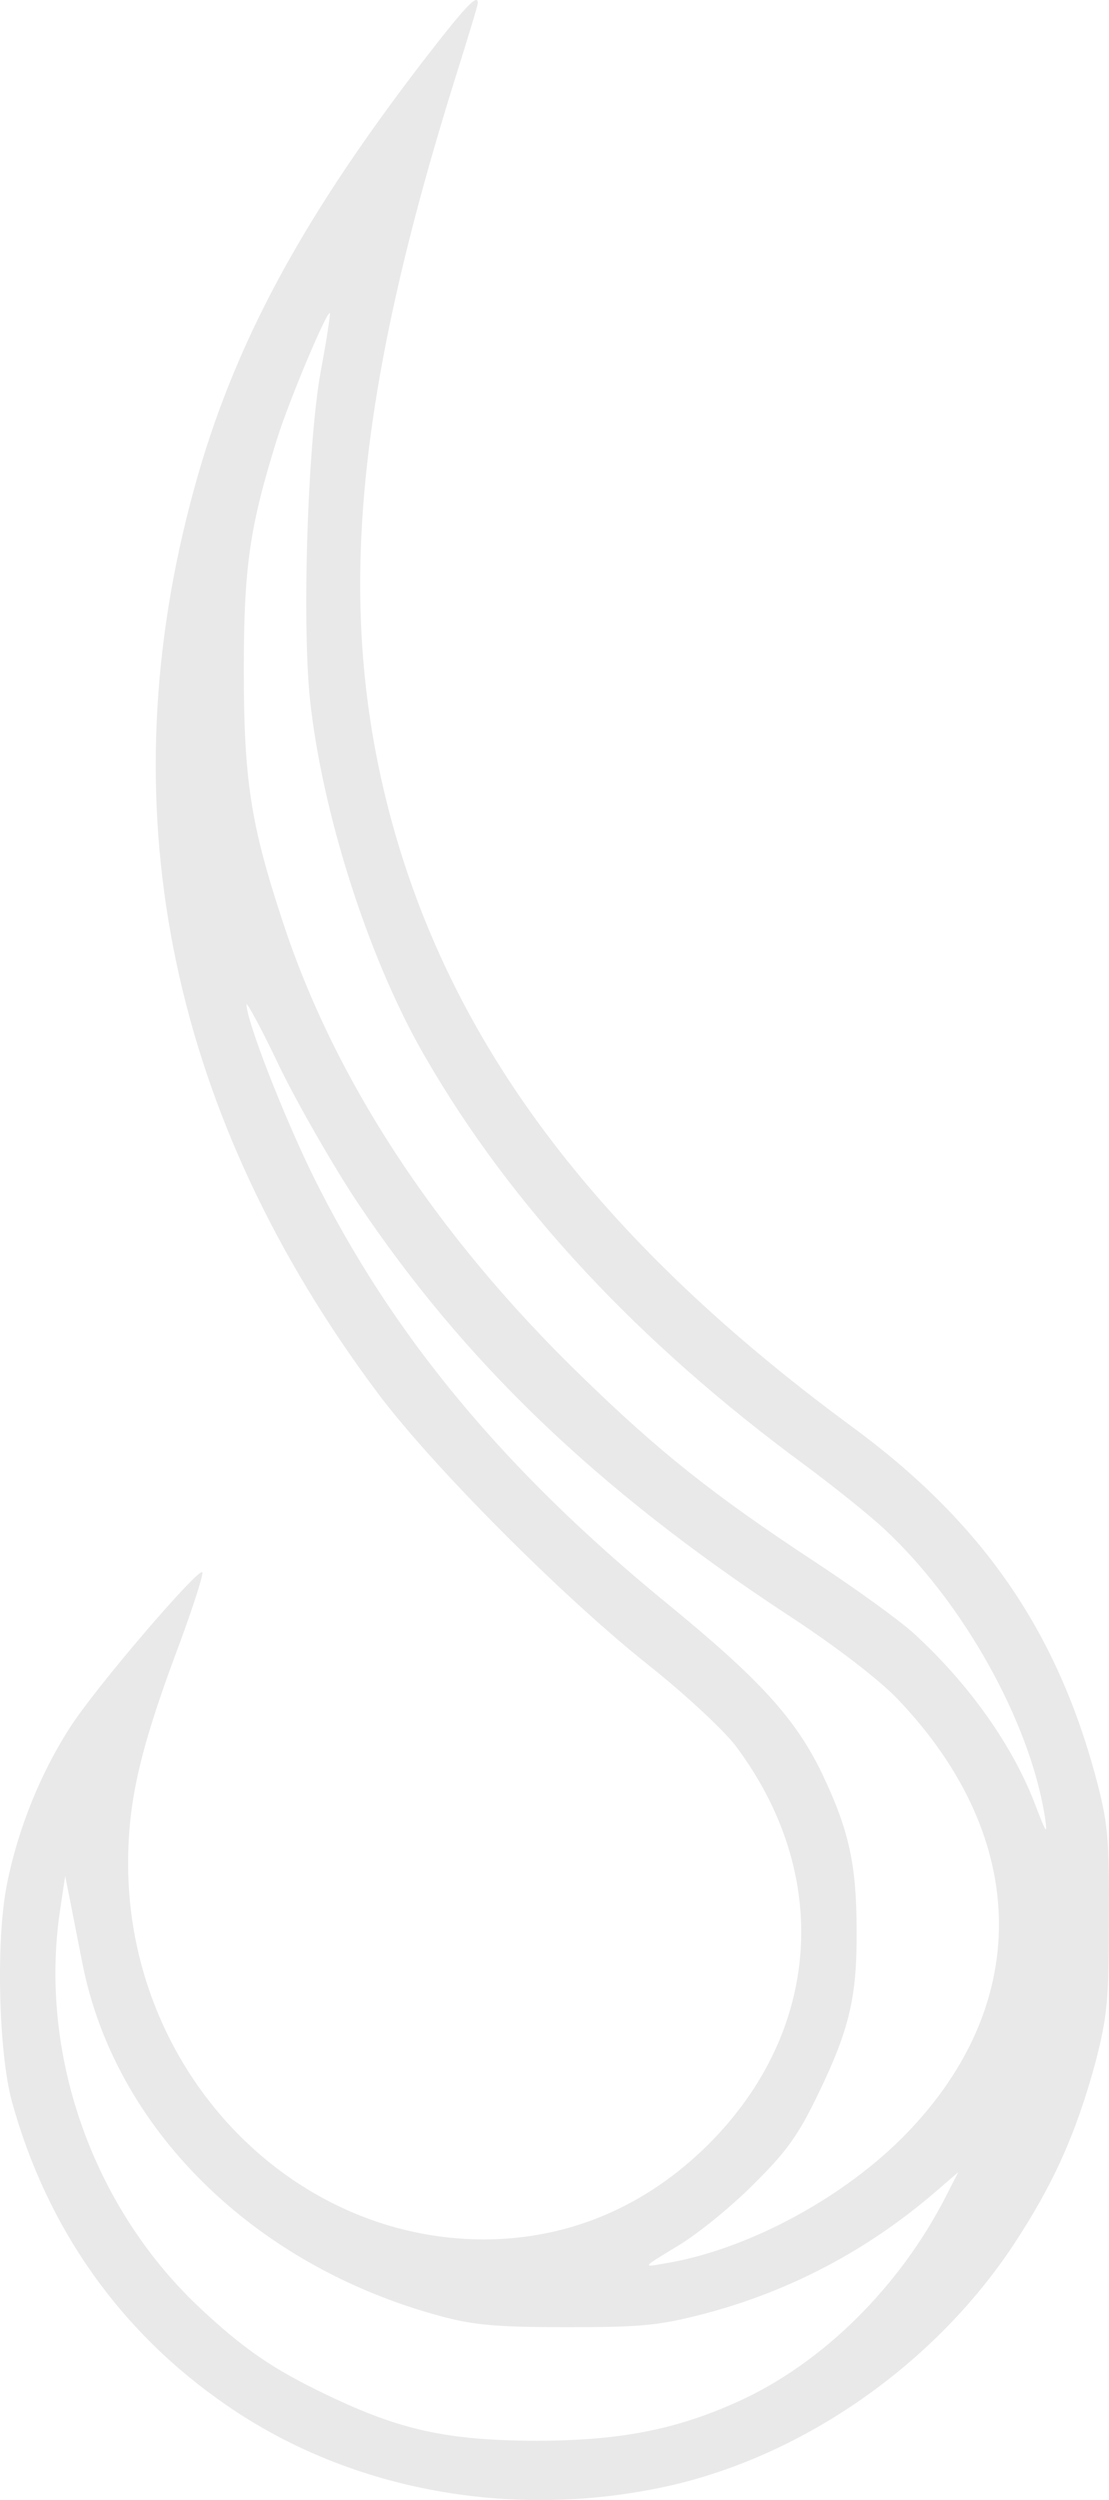 <?xml version="1.0" encoding="UTF-8" standalone="no"?>
<svg
   xmlns:dc="http://purl.org/dc/elements/1.1/"
   xmlns:cc="http://creativecommons.org/ns#"
   xmlns:rdf="http://www.w3.org/1999/02/22-rdf-syntax-ns#"
   xmlns:svg="http://www.w3.org/2000/svg"
   xmlns="http://www.w3.org/2000/svg"
   xmlns:sodipodi="http://sodipodi.sourceforge.net/DTD/sodipodi-0.dtd"
   xmlns:inkscape="http://www.inkscape.org/namespaces/inkscape"
   version="1.0"
   width="206.131pt"
   height="464.386pt"
   viewBox="0 0 206.131 464.386"
   preserveAspectRatio="xMidYMid meet"
   id="svg16"
   sodipodi:docname="logo.svg"
   inkscape:version="0.92.4 (5da689c313, 2019-01-14)">
  <defs
     id="defs20" />
  <sodipodi:namedview
     pagecolor="#ffffff"
     bordercolor="#666666"
     borderopacity="1"
     objecttolerance="10"
     gridtolerance="10"
     guidetolerance="10"
     inkscape:pageopacity="0"
     inkscape:pageshadow="2"
     inkscape:window-width="1920"
     inkscape:window-height="1017"
     id="namedview18"
     showgrid="false"
     inkscape:zoom="0.28687196"
     inkscape:cx="-1078.8177"
     inkscape:cy="207.88387"
     inkscape:window-x="1912"
     inkscape:window-y="-8"
     inkscape:window-maximized="1"
     inkscape:current-layer="svg16" />
  <g
     transform="matrix(0.1,0,0,-0.1,-109.185,616.973)"
     id="g14"
     style="fill:#e9e9e9;stroke:none">
    <path
       d="m 1875,6052 c -234,-305 -359,-543 -430,-819 -151,-580 -33,-1140 349,-1651 101,-135 343,-378 503,-505 68,-54 140,-121 162,-150 179,-238 160,-529 -49,-739 -117,-117 -261,-178 -420,-178 -362,1 -660,316 -660,698 0,113 21,207 86,383 31,82 54,153 52,158 -4,13 -199,-214 -246,-288 -54,-83 -97,-189 -117,-290 -21,-102 -16,-313 9,-405 65,-235 201,-428 399,-564 233,-161 539,-215 830,-148 247,58 486,225 632,445 74,112 117,207 153,340 22,85 25,116 25,266 1,152 -2,180 -25,266 -74,273 -212,472 -453,649 -495,364 -774,748 -875,1205 -79,359 -39,736 140,1306 22,70 40,129 40,133 0,19 -24,-7 -105,-112 z m -187,-572 c -25,-138 -36,-489 -18,-627 26,-213 112,-475 213,-648 159,-275 394,-528 704,-756 54,-40 120,-93 147,-118 148,-137 272,-359 300,-536 5,-35 3,-32 -17,20 -42,112 -125,228 -227,321 -25,23 -108,83 -184,133 -190,125 -289,204 -435,346 -269,261 -459,551 -555,847 -58,176 -71,260 -71,463 0,192 11,267 62,430 23,73 93,239 98,233 1,-2 -6,-50 -17,-108 z m 69,-1545 c 198,-295 443,-530 793,-761 94,-61 177,-125 211,-161 249,-261 250,-575 4,-818 -116,-114 -290,-206 -440,-230 -40,-7 -39,-7 25,32 36,21 99,72 141,114 63,62 85,93 122,170 58,120 72,180 71,304 0,121 -14,185 -64,290 -49,102 -116,175 -283,312 -307,250 -517,503 -663,798 -56,114 -124,289 -124,319 0,6 29,-47 63,-119 35,-71 100,-184 144,-250 z M 1245,2523 c 60,-306 317,-561 664,-655 62,-17 105,-21 236,-21 142,0 172,3 260,26 157,42 299,117 424,224 l 44,38 -23,-45 c -86,-168 -229,-310 -386,-381 -117,-53 -222,-73 -379,-73 -163,1 -249,20 -383,84 -103,49 -157,86 -242,166 -198,188 -297,472 -256,739 l 9,60 9,-45 c 5,-25 15,-77 23,-117 z"
       id="path4"
       inkscape:connector-curvature="0" />
  </g>
</svg>
